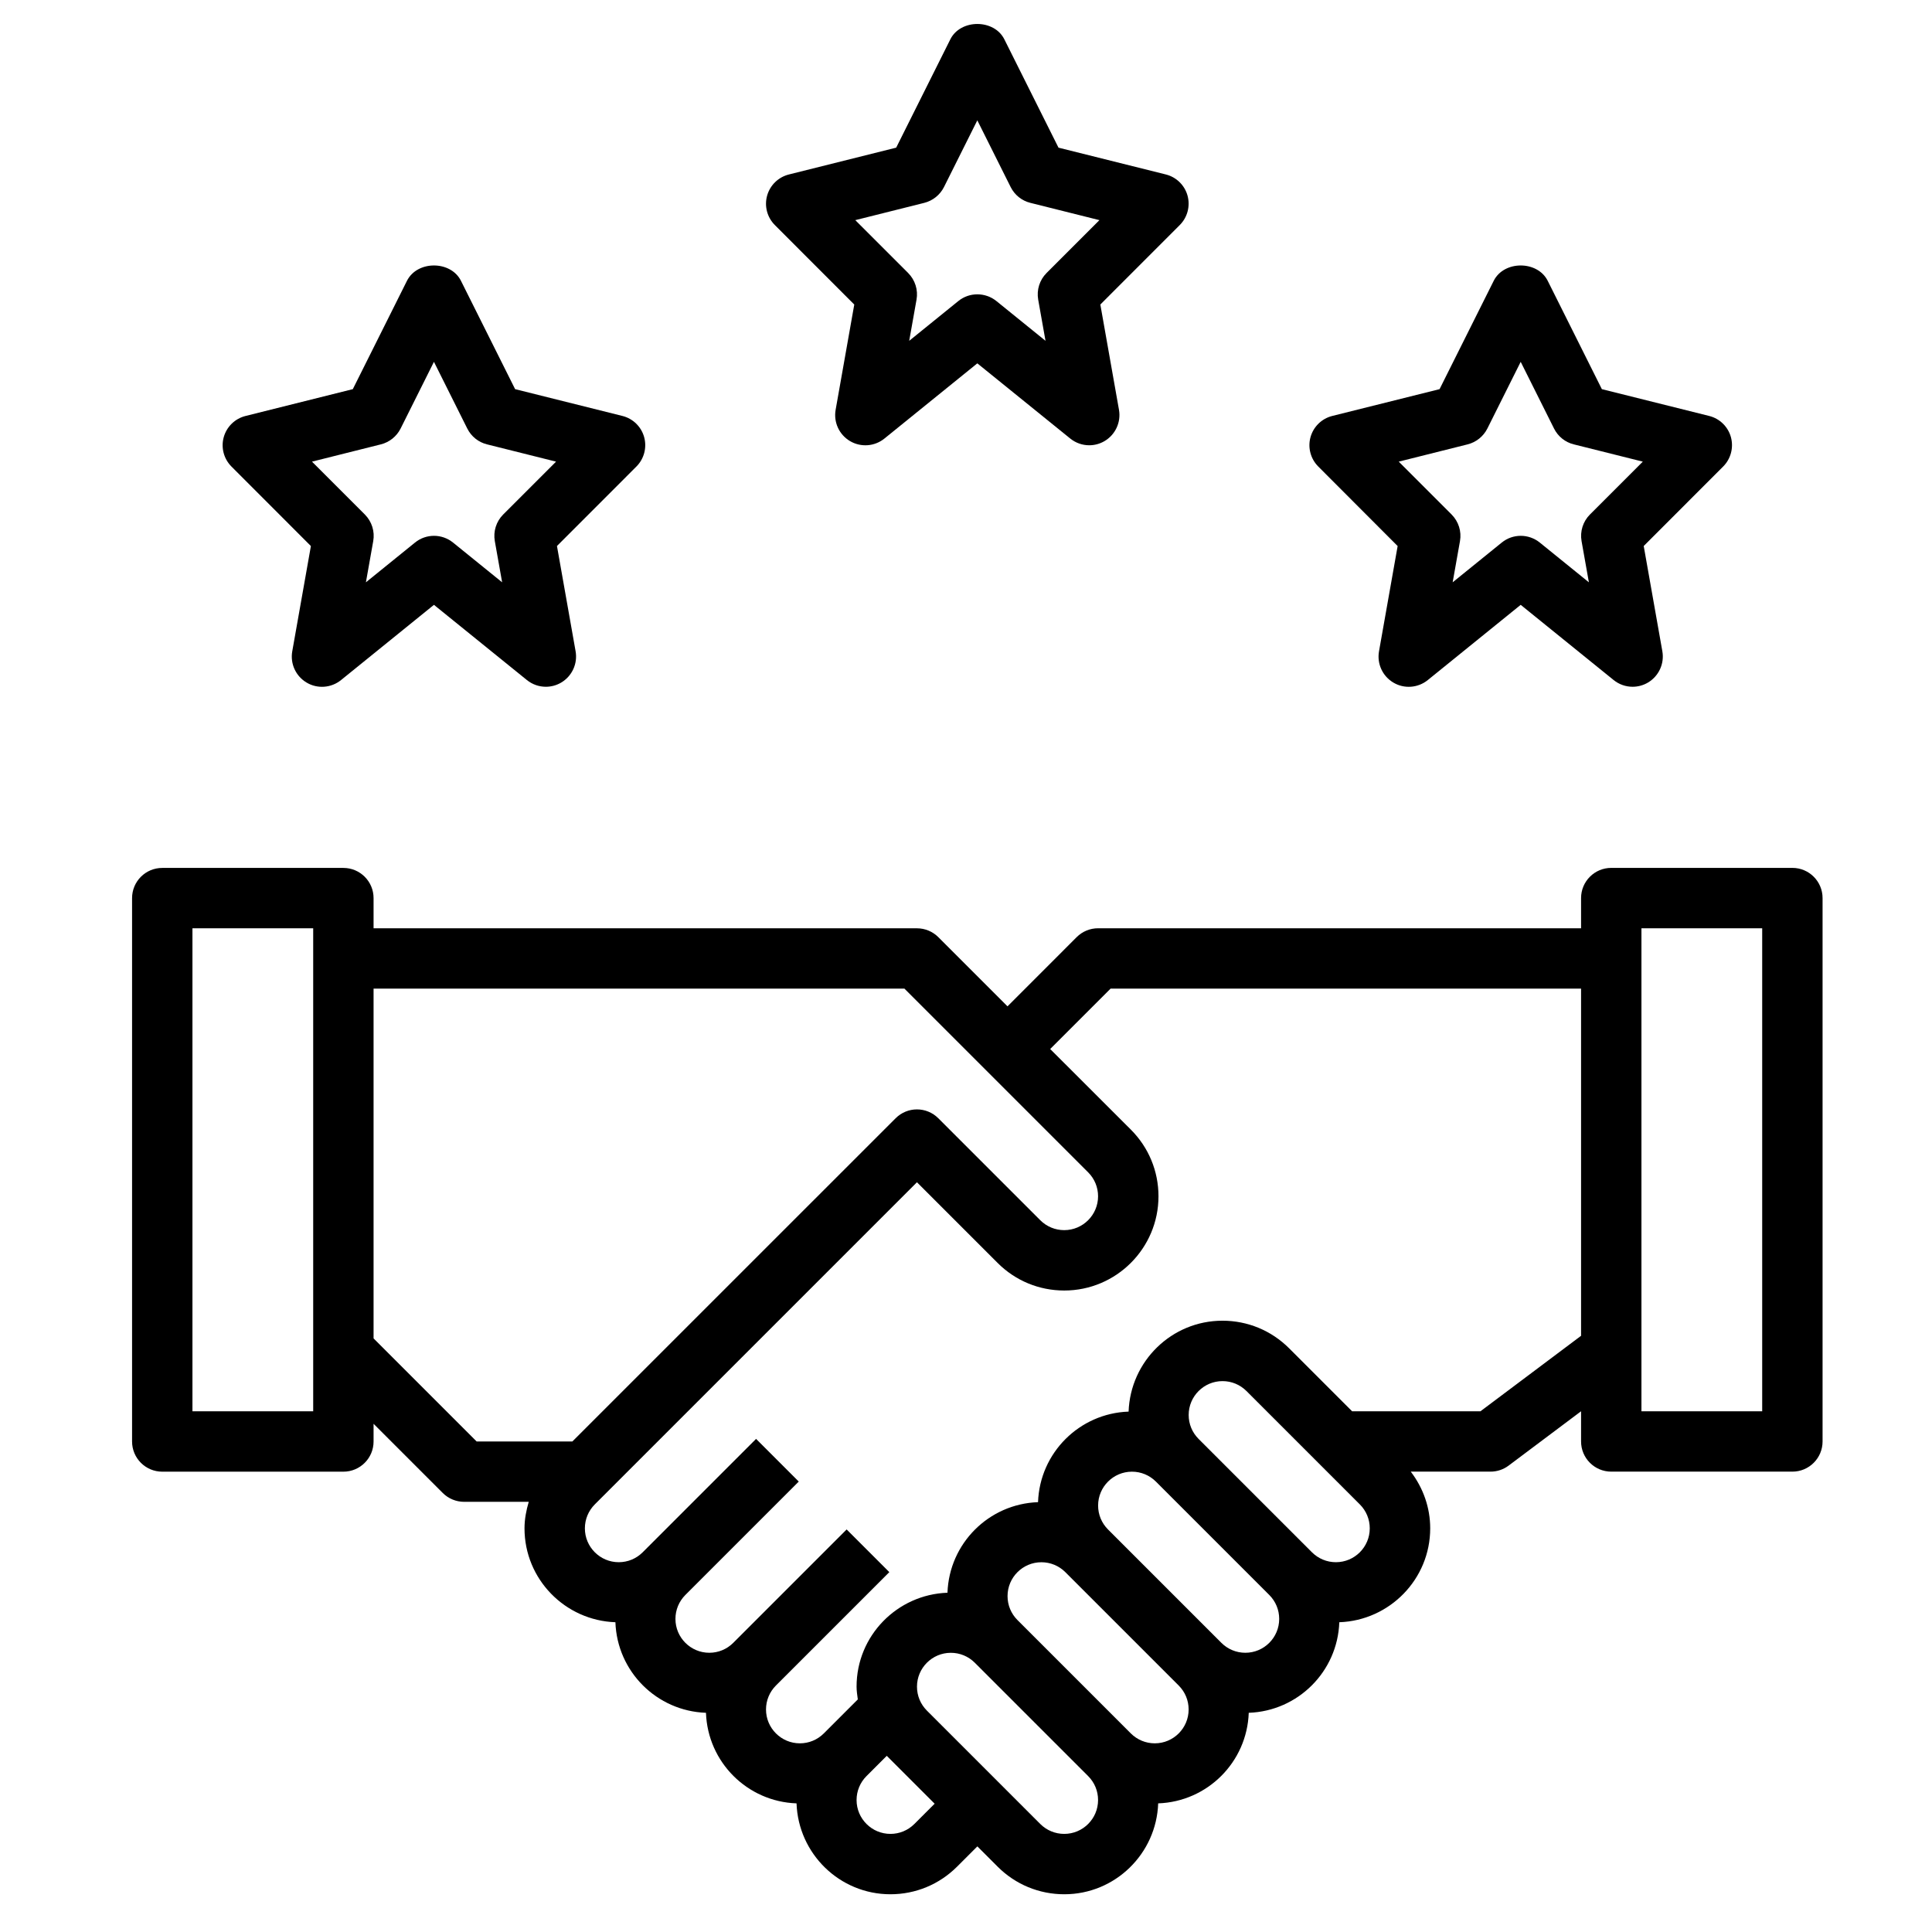 <?xml version="1.0" encoding="utf-8"?>
<!-- Generator: Adobe Illustrator 23.0.3, SVG Export Plug-In . SVG Version: 6.00 Build 0)  -->
<svg version="1.0" id="Layer_3" xmlns="http://www.w3.org/2000/svg" xmlns:xlink="http://www.w3.org/1999/xlink" x="0px" y="0px"
	 width="512px" height="512px" viewBox="0 0 512 512" style="enable-background:new 0 0 512 512;" xml:space="preserve">
<g>
	<path d="M475,230h-48c-4.42,0-8,3.58-8,8v8H291c-2.12,0-4.16,0.84-5.66,2.34L267,266.69l-18.34-18.34c-1.5-1.5-3.54-2.34-5.66-2.34
		H99v-8c0-4.42-3.58-8-8-8H43c-4.42,0-8,3.58-8,8v144c0,4.42,3.58,8,8,8h48c4.42,0,8-3.58,8-8v-4.69l18.34,18.34
		c1.5,1.5,3.54,2.34,5.66,2.34h17.12c-0.66,2.26-1.12,4.6-1.12,7.03c0,13.47,10.74,24.41,24.09,24.88c0.46,13.06,10.94,23.54,24,24
		c0.46,13.06,10.94,23.54,24,24c0.47,13.35,11.42,24.09,24.88,24.09c6.67,0,12.94-2.6,17.66-7.31l5.38-5.38l5.38,5.38
		c4.71,4.71,10.98,7.31,17.66,7.31c13.47,0,24.41-10.74,24.88-24.09c13.06-0.46,23.54-10.94,24-24c13.06-0.46,23.54-10.94,24-24
		c13.35-0.47,24.09-11.42,24.09-24.88c0-5.52-1.86-10.71-5.15-15.03H395c1.73,0,3.42-0.56,4.8-1.6L419,374v8c0,4.42,3.58,8,8,8h48
		c4.42,0,8-3.58,8-8V238C483,233.58,479.42,230,475,230L475,230z M83,374H51V246h32V374z M99,354.69V262h140.69l48.69,48.69
		c1.69,1.7,2.62,3.94,2.62,6.34c0,4.94-4.02,8.97-8.97,8.97c-2.4,0-4.65-0.94-6.34-2.62l-27.03-27.03c-3.13-3.13-8.18-3.13-11.31,0
		L151.69,382h-25.38L99,354.69z M242.31,483.38c-1.7,1.69-3.94,2.62-6.34,2.62c-4.94,0-8.97-4.02-8.97-8.97
		c0-2.4,0.94-4.65,2.62-6.34l5.38-5.38L247.69,478L242.31,483.38z M282.03,486c-2.4,0-4.65-0.94-6.34-2.62l-30.06-30.06
		c-1.69-1.7-2.62-3.94-2.62-6.34c0-4.94,4.02-8.97,8.97-8.97c2.4,0,4.65,0.94,6.34,2.62l30.06,30.06c1.69,1.7,2.62,3.94,2.62,6.34
		C291,481.98,286.98,486,282.03,486L282.03,486z M306.03,462c-2.4,0-4.65-0.94-6.34-2.62l-30.06-30.06
		c-1.69-1.7-2.62-3.94-2.62-6.34c0-4.94,4.02-8.97,8.97-8.97c2.4,0,4.65,0.94,6.34,2.62l30.06,30.06c1.69,1.7,2.62,3.94,2.62,6.34
		C315,457.98,310.98,462,306.03,462z M330.03,438c-2.4,0-4.65-0.94-6.34-2.62l-30.06-30.06c-1.69-1.7-2.62-3.94-2.62-6.34
		c0-4.94,4.02-8.97,8.97-8.97c2.4,0,4.65,0.94,6.34,2.62l30.06,30.06c1.69,1.7,2.62,3.94,2.62,6.34
		C339,433.98,334.98,438,330.03,438z M354.03,414c-2.4,0-4.65-0.94-6.34-2.62l-30.06-30.06c-1.69-1.7-2.62-3.94-2.62-6.34
		c0-4.94,4.02-8.97,8.97-8.97c2.4,0,4.65,0.94,6.34,2.62l30.06,30.06c1.69,1.7,2.62,3.94,2.62,6.34
		C363,409.98,358.98,414,354.03,414z M392.34,374h-34.02l-16.69-16.69c-4.72-4.71-10.99-7.31-17.66-7.31
		c-13.47,0-24.41,10.74-24.88,24.09c-13.06,0.46-23.54,10.94-24,24c-13.06,0.46-23.54,10.94-24,24
		C237.74,422.56,227,433.5,227,446.97c0,1.15,0.18,2.26,0.33,3.39l-9.02,9.02c-1.7,1.69-3.94,2.62-6.34,2.62
		c-4.94,0-8.97-4.02-8.97-8.97c0-2.4,0.94-4.65,2.62-6.34l30.06-30.06l-11.31-11.31l-30.06,30.06c-1.7,1.69-3.94,2.62-6.34,2.62
		c-4.94,0-8.97-4.02-8.97-8.97c0-2.4,0.94-4.65,2.62-6.34l30.06-30.06l-11.31-11.31l-30.06,30.06c-1.7,1.69-3.94,2.62-6.34,2.62
		c-4.94,0-8.97-4.02-8.97-8.97c0-2.4,0.94-4.65,2.62-6.34L243,313.31l21.38,21.38c4.71,4.71,10.98,7.31,17.66,7.31
		c13.77,0,24.97-11.2,24.97-24.97c0-6.67-2.6-12.94-7.31-17.66L278.31,278l16-16H419v92L392.34,374z M467,374h-32V246h32V374z"/>
	<path d="M226.39,80.71l-4.94,27.9c-0.58,3.29,0.94,6.59,3.82,8.29c2.87,1.69,6.5,1.43,9.1-0.67L259,96.29l24.63,19.93
		c1.46,1.18,3.24,1.78,5.03,1.78c1.4,0,2.81-0.37,4.06-1.11c2.87-1.7,4.4-5,3.82-8.29l-4.94-27.9l21.05-21.06
		c2.04-2.04,2.82-5.02,2.06-7.79s-2.98-4.93-5.77-5.62l-28.43-7.1l-14.35-28.71c-2.71-5.42-11.6-5.42-14.31,0L237.5,39.13
		l-28.44,7.11c-2.8,0.7-5,2.85-5.77,5.62s0.02,5.75,2.06,7.79L226.39,80.71z M244.94,53.76c2.26-0.57,4.17-2.1,5.22-4.18L259,31.89
		l8.84,17.69c1.05,2.09,2.95,3.62,5.22,4.18l18.3,4.58l-14.01,14.01c-1.85,1.85-2.67,4.48-2.22,7.05l1.94,10.92l-13.02-10.54
		C262.57,78.59,260.78,78,259,78s-3.57,0.59-5.03,1.78l-13.02,10.54l1.94-10.92c0.46-2.57-0.38-5.2-2.22-7.05l-14.01-14.01
		L244.94,53.76z"/>
	<path d="M82.39,144.71l-4.94,27.9c-0.58,3.29,0.94,6.59,3.82,8.29c2.86,1.7,6.5,1.43,9.1-0.67L115,160.29l24.63,19.93
		c1.46,1.18,3.24,1.78,5.03,1.78c1.4,0,2.81-0.37,4.06-1.11c2.87-1.7,4.4-5,3.82-8.29l-4.94-27.9l21.05-21.06
		c2.04-2.04,2.82-5.02,2.06-7.79s-2.98-4.93-5.77-5.62l-28.43-7.1l-14.35-28.71c-2.71-5.42-11.6-5.42-14.31,0L93.5,103.13
		l-28.44,7.11c-2.8,0.7-5,2.85-5.77,5.62s0.02,5.75,2.06,7.79L82.39,144.71z M100.94,117.76c2.26-0.57,4.17-2.1,5.22-4.18L115,95.89
		l8.84,17.69c1.05,2.09,2.95,3.62,5.22,4.18l18.3,4.58l-14.01,14.01c-1.85,1.85-2.67,4.48-2.22,7.05l1.94,10.92l-13.02-10.54
		c-1.46-1.18-3.25-1.78-5.03-1.78s-3.57,0.59-5.03,1.78l-13.02,10.54l1.94-10.92c0.46-2.57-0.38-5.2-2.22-7.05l-14.01-14.01
		L100.94,117.76z"/>
	<path d="M370.39,144.71l-4.94,27.9c-0.58,3.29,0.94,6.59,3.82,8.29c2.86,1.7,6.5,1.43,9.1-0.67L403,160.29l24.63,19.93
		c1.46,1.18,3.24,1.78,5.03,1.78c1.4,0,2.81-0.37,4.06-1.11c2.87-1.7,4.4-5,3.82-8.29l-4.94-27.9l21.05-21.06
		c2.04-2.04,2.82-5.02,2.06-7.79s-2.98-4.93-5.77-5.62l-28.43-7.1l-14.35-28.71c-2.71-5.42-11.6-5.42-14.31,0l-14.35,28.71
		l-28.43,7.1c-2.8,0.7-5,2.85-5.77,5.62s0.02,5.75,2.06,7.79L370.39,144.71z M388.94,117.76c2.26-0.57,4.17-2.1,5.22-4.18L403,95.89
		l8.84,17.69c1.05,2.09,2.95,3.62,5.22,4.18l18.3,4.58l-14.01,14.01c-1.85,1.85-2.67,4.48-2.22,7.05l1.94,10.92l-13.02-10.54
		c-1.46-1.18-3.25-1.78-5.03-1.78s-3.57,0.59-5.03,1.78l-13.02,10.54l1.94-10.92c0.46-2.57-0.38-5.2-2.22-7.05l-14.01-14.01
		L388.94,117.76z"/>
</g>
</svg>
